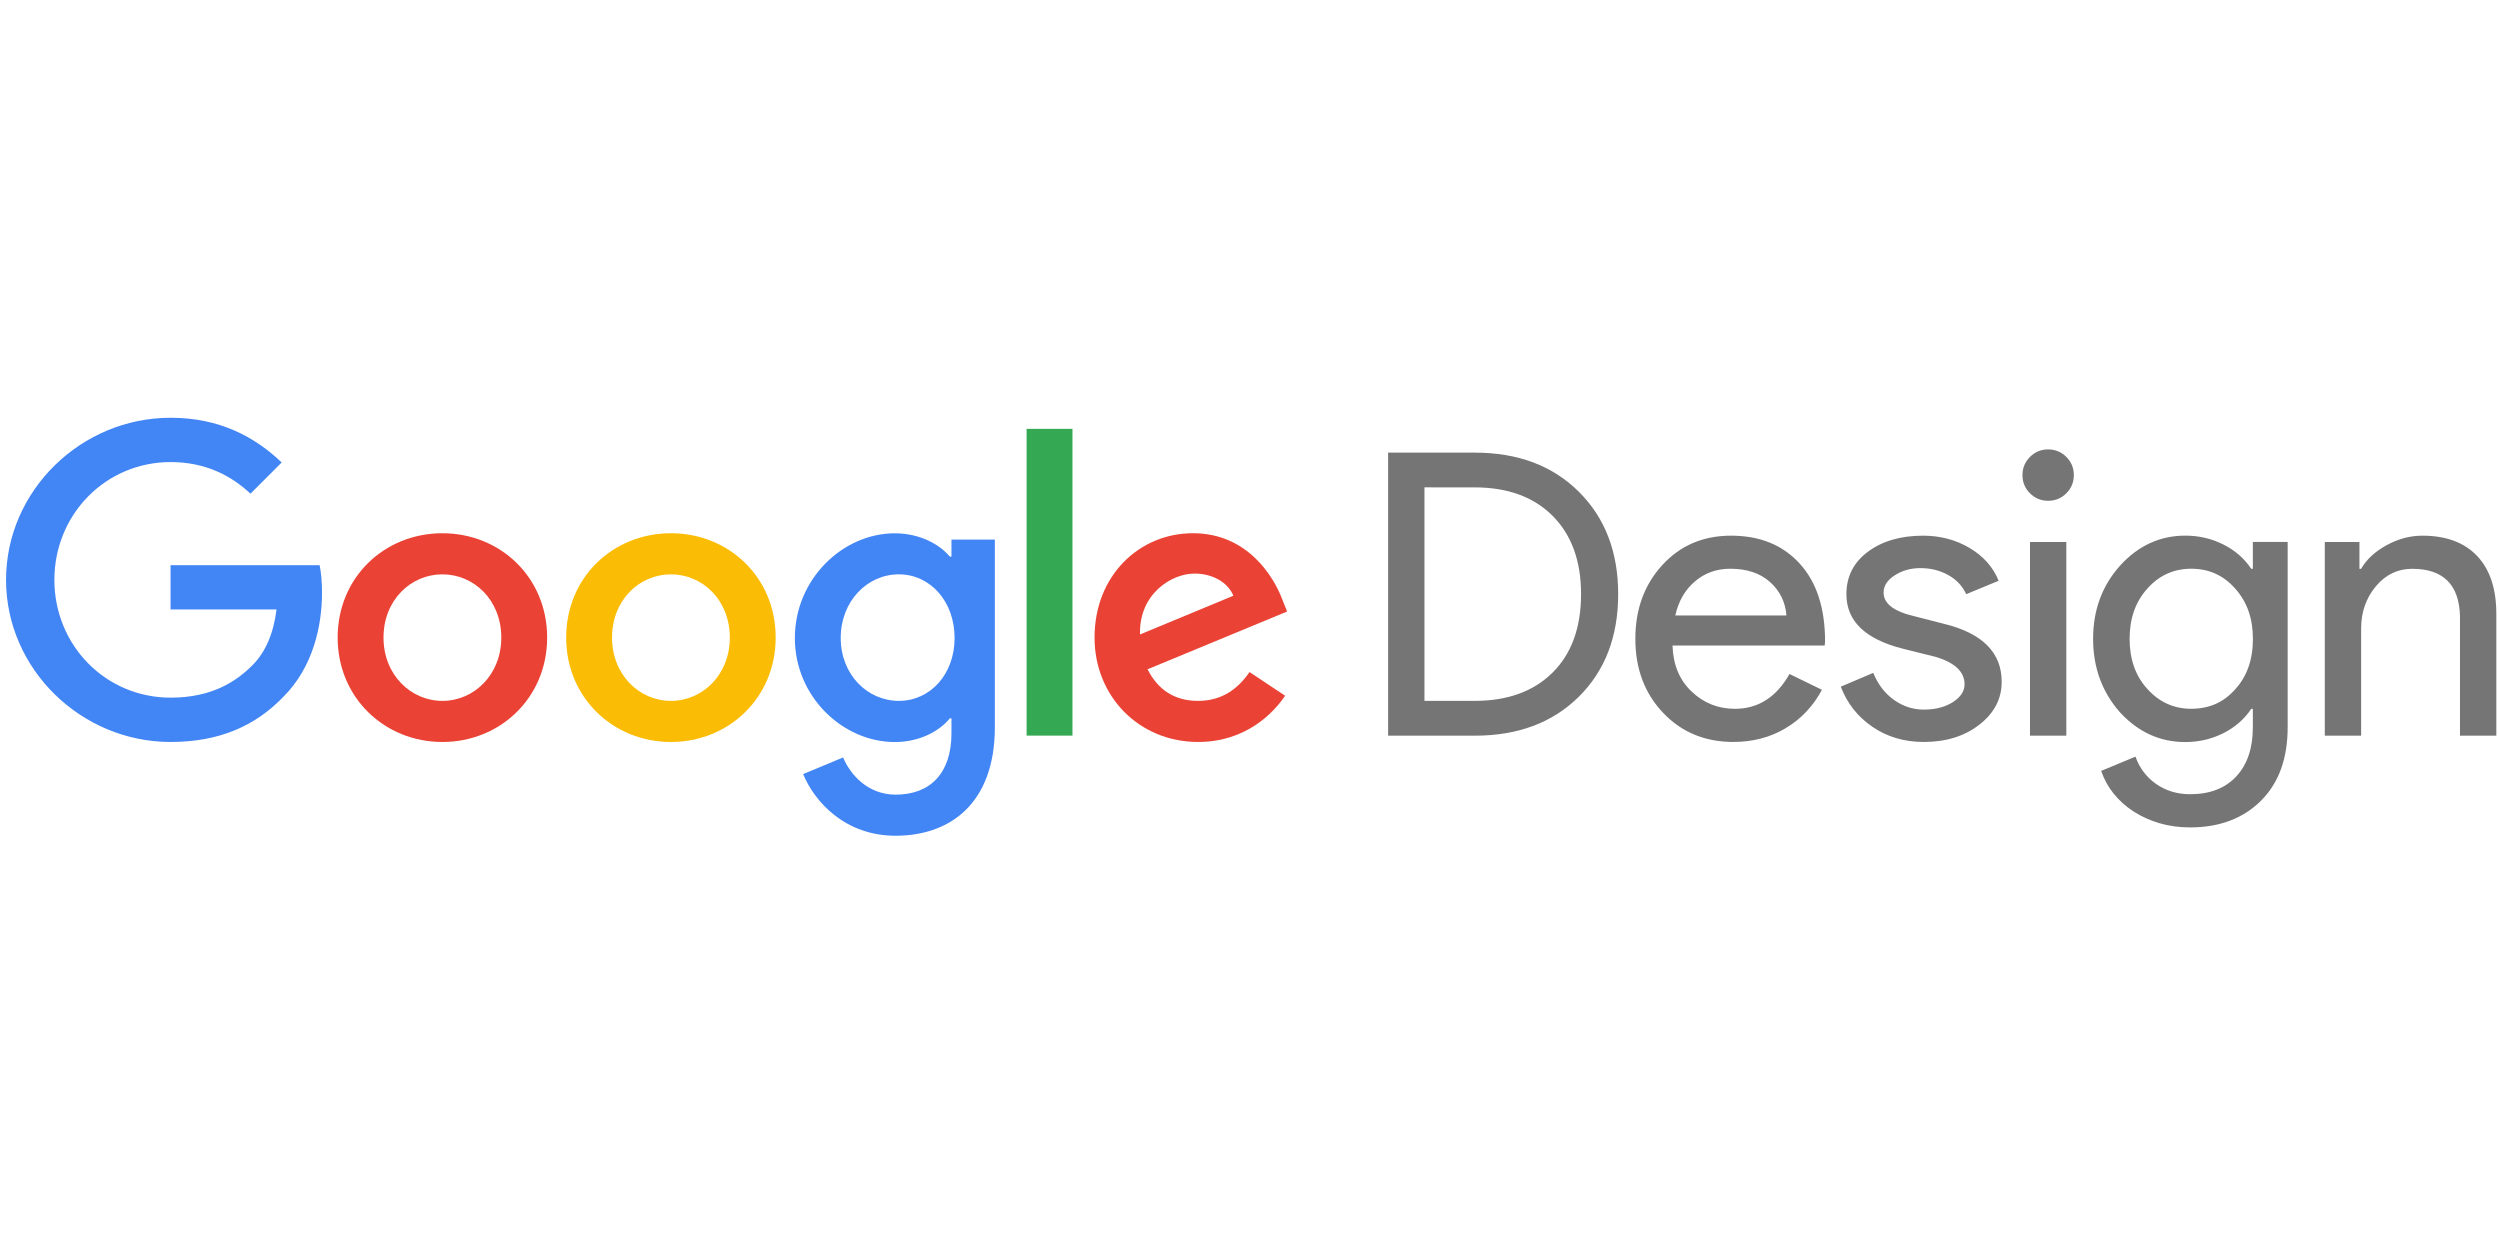 <svg height="90" viewBox="0 0 180 90" width="180" xmlns="http://www.w3.org/2000/svg"><g fill="none" fill-rule="evenodd" transform="translate(0 30)"><path d="m99.944 22.969v-20.38h6.234c3.114 0 5.61.939 7.498 2.816 1.888 1.877 2.833 4.334 2.833 7.371 0 3.053-.944 5.516-2.833 7.388-1.888 1.872-4.39 2.805-7.498 2.805zm2.617-17.879v15.372h3.617c2.374 0 4.24-.679 5.61-2.037 1.364-1.358 2.048-3.241 2.048-5.648 0-2.391-.685-4.268-2.048-5.637-1.364-1.364-3.236-2.048-5.61-2.048zm22.246 18.331c-2.048 0-3.738-.701-5.069-2.104s-1.993-3.18-1.993-5.323c0-2.126.646-3.893 1.938-5.306 1.292-1.413 2.943-2.12 4.953-2.12 2.071 0 3.716.668 4.936 2.004 1.226 1.336 1.833 3.213 1.833 5.621l-.028.287h-10.955c.039 1.364.491 2.468 1.364 3.302.872.834 1.916 1.253 3.131 1.253 1.667 0 2.982-.834 3.926-2.507l2.336 1.137c-.624 1.176-1.496 2.098-2.606 2.761-1.104.663-2.363.994-3.766.994zm-4.185-9.11h8.001c-.077-.966-.469-1.767-1.182-2.407-.712-.635-1.667-.955-2.86-.955-.988 0-1.833.304-2.545.911-.718.613-1.187 1.43-1.413 2.452zm23.499 4.782c0 1.215-.53 2.242-1.596 3.075-1.066.834-2.402 1.253-4.014 1.253-1.402 0-2.639-.364-3.699-1.093-1.066-.729-1.822-1.695-2.275-2.888l2.336-.994c.342.834.839 1.485 1.496 1.949s1.369.696 2.148.696c.834 0 1.535-.182 2.093-.541.558-.359.839-.79.839-1.281 0-.894-.685-1.546-2.048-1.966l-2.391-.596c-2.717-.685-4.069-1.993-4.069-3.926 0-1.27.519-2.291 1.552-3.059 1.033-.767 2.358-1.154 3.97-1.154 1.231 0 2.347.293 3.346.883.994.591 1.695 1.375 2.093 2.363l-2.336.966c-.265-.585-.696-1.049-1.298-1.38-.596-.331-1.264-.497-2.004-.497-.685 0-1.298.171-1.833.513-.541.342-.812.756-.812 1.253 0 .795.751 1.364 2.247 1.706l2.104.541c2.766.674 4.152 2.071 4.152 4.174zm5.196-14.886c0 .513-.182.95-.541 1.309-.359.359-.795.541-1.309.541s-.95-.182-1.309-.541c-.353-.343-.549-.816-.541-1.309 0-.513.182-.95.541-1.309.343-.353.816-.549 1.309-.541.513 0 .95.182 1.309.541.364.364.541.801.541 1.309zm-.541 4.815v13.947h-2.617v-13.947zm8.912 20.551c-.779 0-1.507-.099-2.192-.298-.659-.189-1.288-.472-1.866-.839-.558-.359-1.038-.79-1.436-1.281-.398-.493-.706-1.052-.911-1.651l2.474-1.027c.272.796.79 1.485 1.48 1.966.701.491 1.518.74 2.446.74 1.425 0 2.534-.425 3.329-1.281s1.193-2.032 1.193-3.528v-1.336h-.116c-.491.74-1.165 1.325-2.004 1.75-.845.425-1.761.64-2.744.64-1.822 0-3.385-.712-4.699-2.137-1.292-1.463-1.938-3.225-1.938-5.295 0-2.071.646-3.821 1.938-5.267 1.309-1.441 2.877-2.164 4.699-2.164.988 0 1.899.215 2.744.64.845.425 1.513 1.01 2.004 1.75h.116v-1.938h2.507v13.351c0 2.236-.635 3.992-1.905 5.267-1.287 1.292-2.993 1.938-5.118 1.938zm.083-8.542c1.292 0 2.341-.464 3.158-1.397.856-.928 1.281-2.142 1.281-3.644 0-1.463-.425-2.667-1.281-3.617-.834-.95-1.888-1.425-3.158-1.425-1.253 0-2.308.475-3.158 1.425-.856.95-1.281 2.153-1.281 3.617 0 1.48.425 2.683 1.281 3.617.856.95 1.91 1.425 3.158 1.425zm9.602-12.009h2.507v1.938h.116c.398-.685 1.01-1.253 1.839-1.706.823-.453 1.684-.685 2.579-.685 1.706 0 3.02.491 3.942 1.463.922.977 1.38 2.369 1.38 4.169v8.768h-2.617v-8.597c-.055-2.275-1.204-3.418-3.445-3.418-1.044 0-1.916.425-2.617 1.264-.701.845-1.055 1.855-1.055 3.031v7.719h-2.617v-13.947z" fill="#757575" fill-rule="nonzero"/><path d="m.436 11.75c0-6.433 5.411-11.672 11.844-11.672 3.556 0 6.09 1.397 8.001 3.219l-2.247 2.247c-1.364-1.281-3.219-2.275-5.748-2.275-4.699 0-8.371 3.788-8.371 8.481 0 4.699 3.672 8.481 8.371 8.481 3.048 0 4.782-1.226 5.891-2.336.911-.911 1.507-2.22 1.734-4.014h-7.631v-3.186h10.734c.116.569.171 1.253.171 1.993 0 2.391-.657 5.35-2.761 7.46-2.048 2.137-4.666 3.274-8.139 3.274-6.438 0-11.849-5.24-11.849-11.672z" fill="#4285f4"/><g fill-rule="nonzero"><path d="m31.853 8.393c-4.158 0-7.542 3.158-7.542 7.515 0 4.329 3.385 7.515 7.542 7.515s7.542-3.186 7.542-7.515c0-4.356-3.39-7.515-7.542-7.515zm0 12.07c-2.275 0-4.24-1.877-4.24-4.555 0-2.706 1.966-4.555 4.24-4.555 2.275 0 4.24 1.85 4.24 4.555 0 2.678-1.966 4.555-4.24 4.555z" fill="#ea4335"/><path d="m48.307 8.393c-4.158 0-7.542 3.158-7.542 7.515 0 4.329 3.385 7.515 7.542 7.515s7.542-3.186 7.542-7.515c0-4.356-3.385-7.515-7.542-7.515zm0 12.07c-2.275 0-4.24-1.877-4.24-4.555 0-2.706 1.966-4.555 4.24-4.555 2.275 0 4.24 1.85 4.24 4.555 0 2.678-1.966 4.555-4.24 4.555z" fill="#fbbc05"/><path d="m68.505 8.851v1.226h-.116c-.74-.883-2.164-1.679-3.959-1.679-3.755 0-7.2 3.302-7.2 7.542 0 4.213 3.445 7.487 7.2 7.487 1.794 0 3.219-.795 3.959-1.706h.116v1.082c0 2.877-1.535 4.412-4.014 4.412-2.021 0-3.274-1.452-3.788-2.678l-2.877 1.198c.823 1.993 3.015 4.439 6.659 4.439 3.871 0 7.145-2.275 7.145-7.829v-13.494zm-3.788 11.612c-2.275 0-4.185-1.905-4.185-4.528 0-2.645 1.905-4.583 4.185-4.583 2.247 0 4.014 1.938 4.014 4.583 0 2.623-1.761 4.528-4.014 4.528z" fill="#4285f4"/></g><path d="m73.916.878h3.302v22.086h-3.302z" fill="#34a853"/><path d="m86.267 20.463c-1.679 0-2.877-.767-3.644-2.275l10.049-4.158-.342-.856c-.624-1.679-2.534-4.782-6.433-4.782-3.871 0-7.09 3.048-7.09 7.515 0 4.213 3.186 7.515 7.46 7.515 3.445 0 5.439-2.104 6.261-3.329l-2.562-1.706c-.856 1.248-2.021 2.076-3.699 2.076zm-.254-9.166c1.309 0 2.418.657 2.788 1.596l-6.72 2.788c-.083-2.904 2.247-4.384 3.931-4.384z" fill="#ea4335" fill-rule="nonzero"/><path d="m.276.061h92.507v30.241h-92.507z"/></g></svg>
